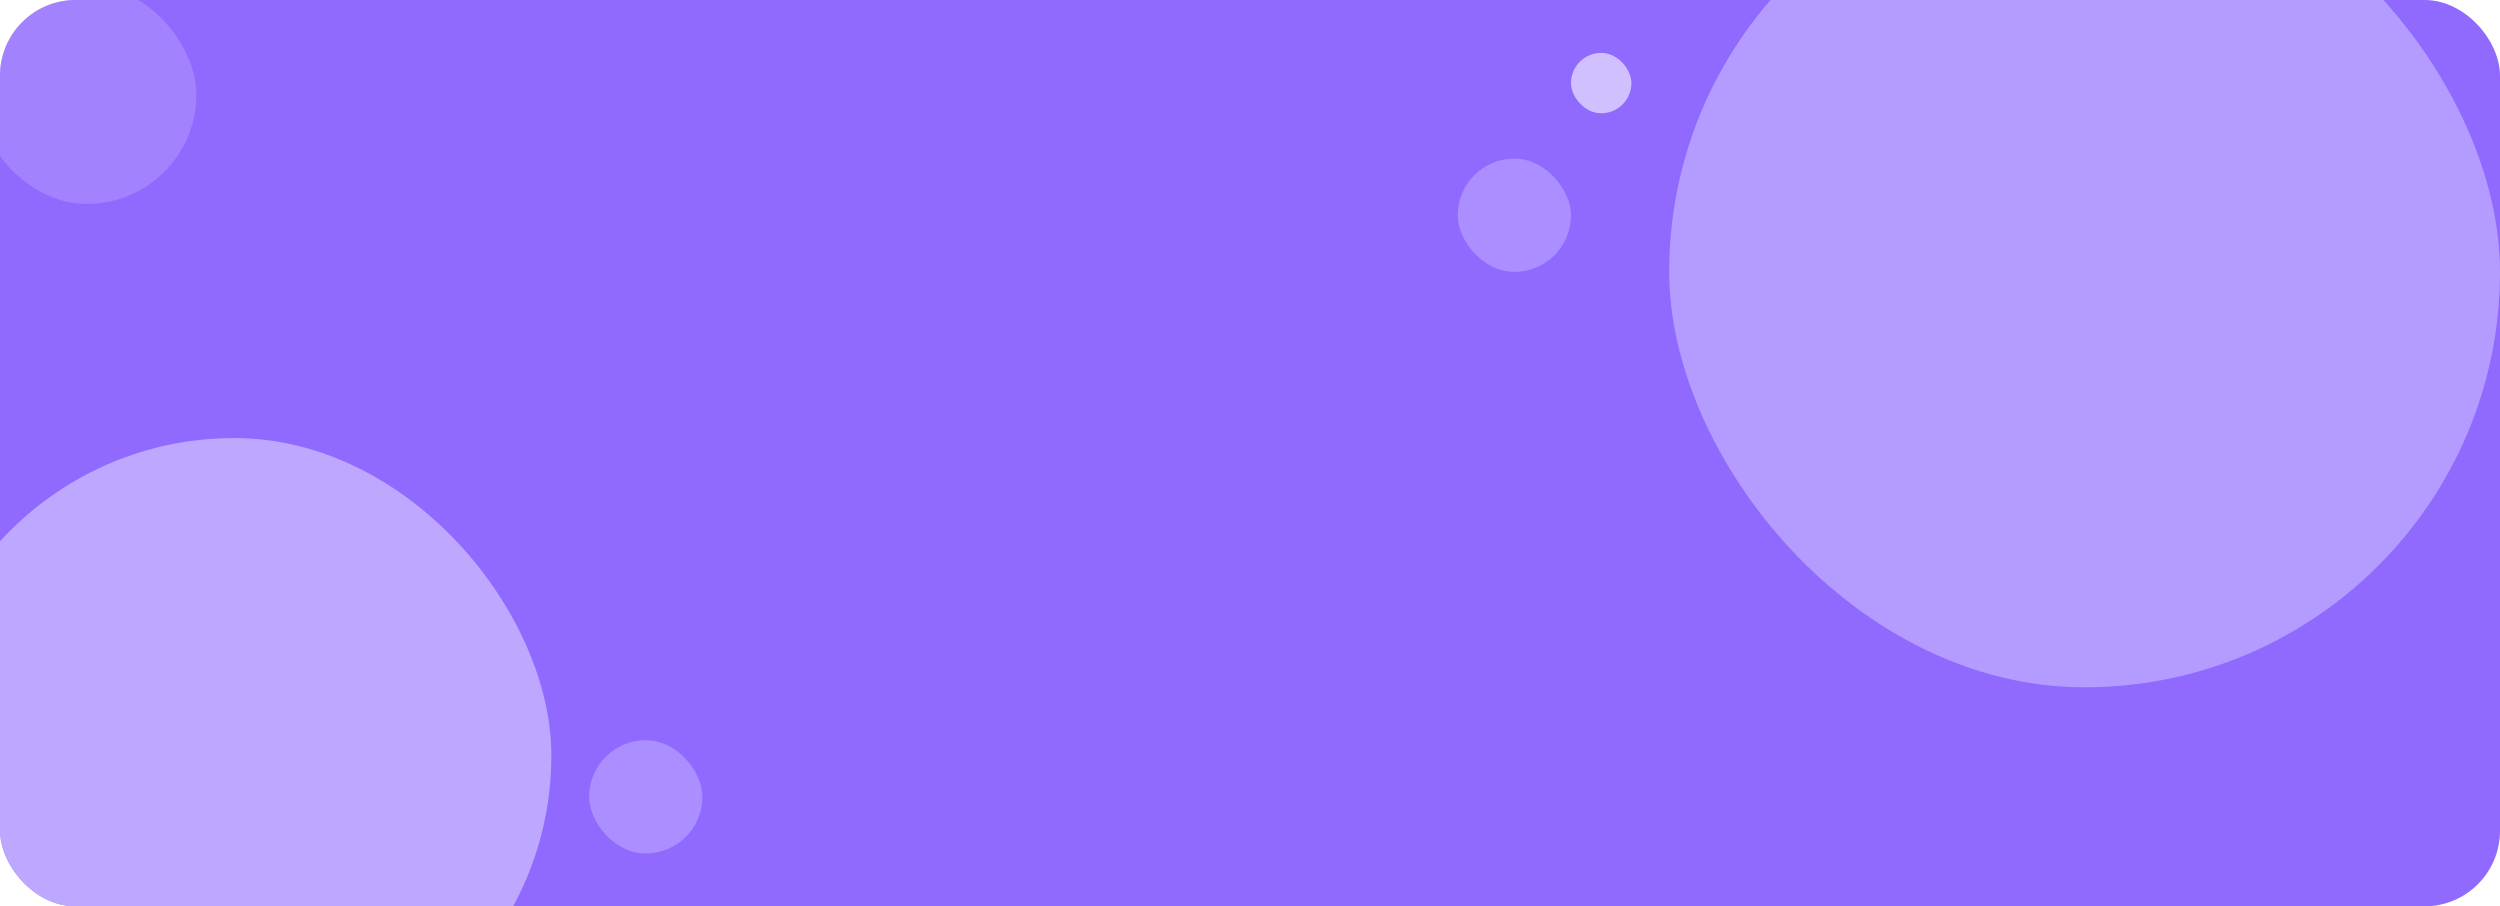 <svg width="331" height="120" viewBox="0 0 331 120" fill="none" xmlns="http://www.w3.org/2000/svg">
<g clip-path="url(#clip0_5041_10057)">
<rect width="331" height="120" rx="10" fill="#9069FF"/>
<g opacity="0.7">
<rect x="208" y="7" width="8" height="8" rx="4" fill="#ECE5FF"/>
</g>
<g opacity="0.2">
<rect x="-3" y="-2" width="29" height="29" rx="14.5" fill="#ECE5FF"/>
</g>
<g opacity="0.4">
<rect x="221" y="-19" width="110" height="110" rx="55" fill="#ECE5FF"/>
</g>
<g opacity="0.3">
<rect x="193" y="21" width="15" height="15" rx="7.5" fill="#ECE5FF"/>
</g>
<g opacity="0.3">
<rect x="78" y="98" width="15" height="15" rx="7.5" fill="#ECE5FF"/>
</g>
<g opacity="0.5">
<rect x="-11" y="58" width="84" height="84" rx="42" fill="#ECE5FF"/>
</g>
</g>
<defs>
<clipPath id="clip0_5041_10057">
<rect width="331" height="120" rx="10" fill="white"/>
</clipPath>
</defs>
</svg>
